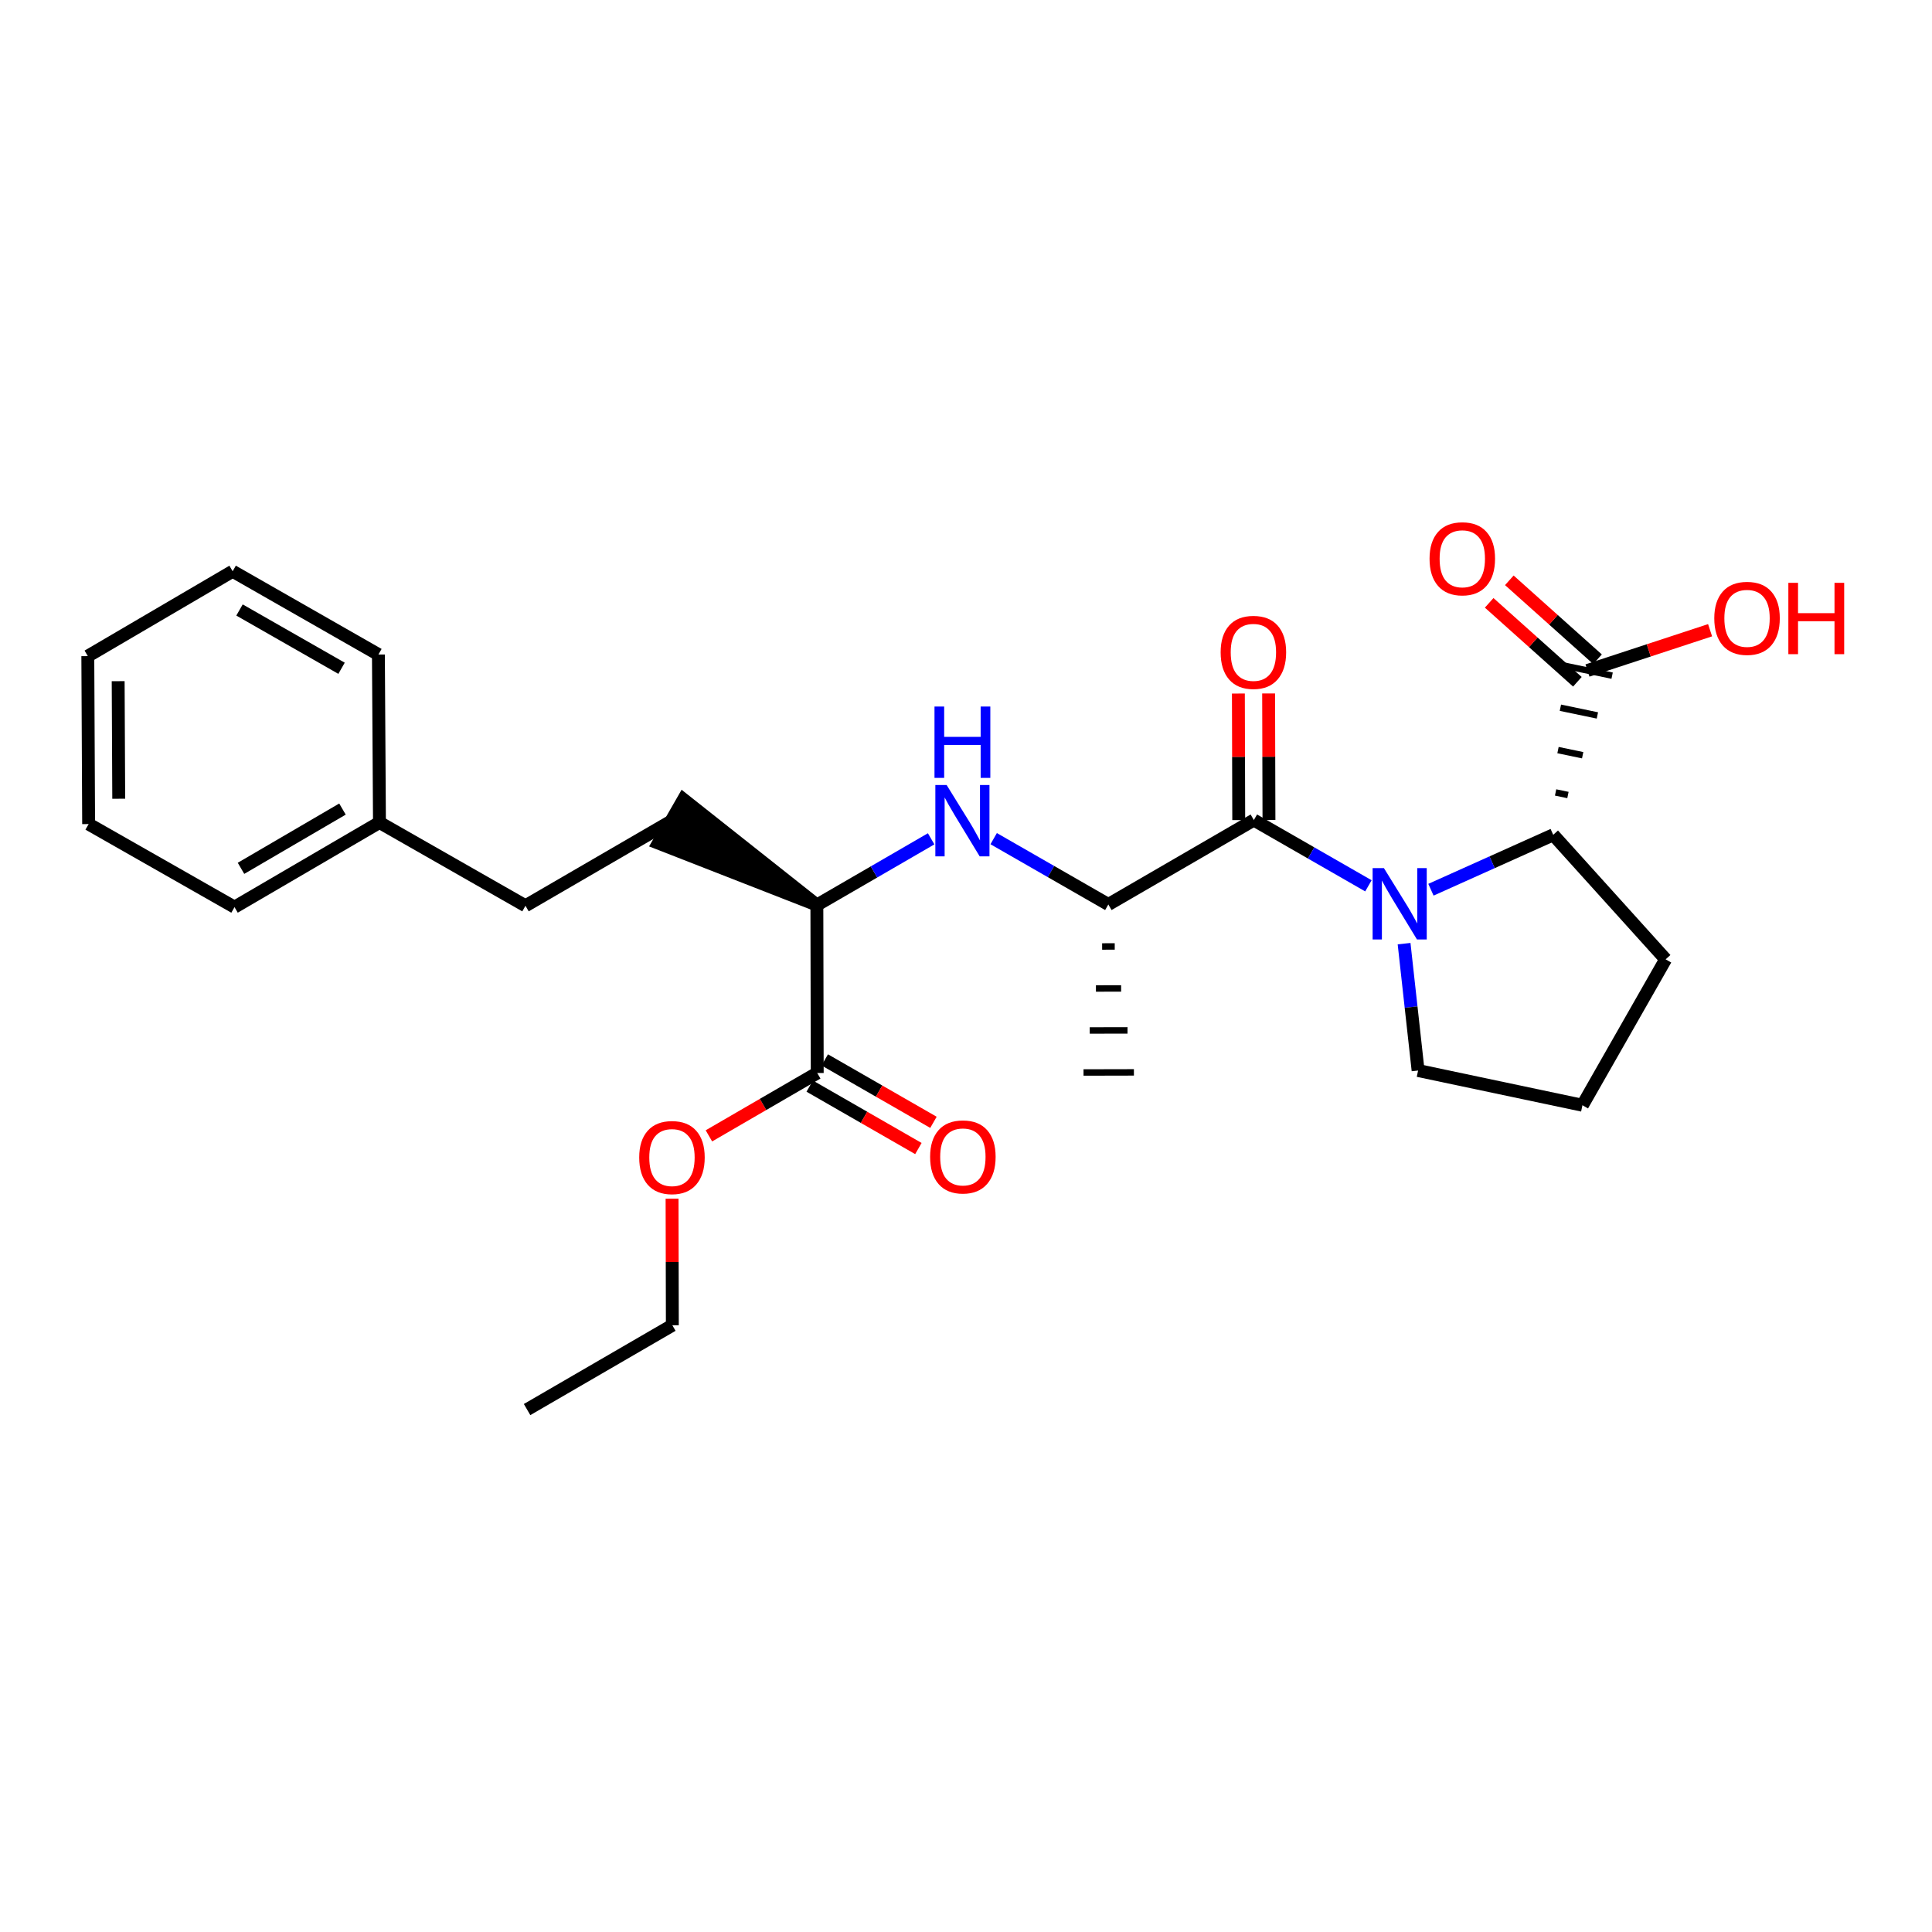 <?xml version='1.0' encoding='iso-8859-1'?>
<svg version='1.1' baseProfile='full'
              xmlns='http://www.w3.org/2000/svg'
                      xmlns:rdkit='http://www.rdkit.org/xml'
                      xmlns:xlink='http://www.w3.org/1999/xlink'
                  xml:space='preserve'
width='300px' height='300px' viewBox='0 0 300 300'>
<!-- END OF HEADER -->
<rect style='opacity:1.0;fill:#FFFFFF;stroke:none' width='300' height='300' x='0' y='0'> </rect>
<path class='bond-0 atom-0 atom-1' d='M 81.845,218.876 L 104.401,205.785' style='fill:none;fill-rule:evenodd;stroke:#000000;stroke-width:2.0px;stroke-linecap:butt;stroke-linejoin:miter;stroke-opacity:1' />
<path class='bond-1 atom-1 atom-2' d='M 104.401,205.785 L 104.379,195.958' style='fill:none;fill-rule:evenodd;stroke:#000000;stroke-width:2.0px;stroke-linecap:butt;stroke-linejoin:miter;stroke-opacity:1' />
<path class='bond-1 atom-1 atom-2' d='M 104.379,195.958 L 104.357,186.131' style='fill:none;fill-rule:evenodd;stroke:#FF0000;stroke-width:2.0px;stroke-linecap:butt;stroke-linejoin:miter;stroke-opacity:1' />
<path class='bond-2 atom-2 atom-3' d='M 110.08,176.376 L 118.49,171.495' style='fill:none;fill-rule:evenodd;stroke:#FF0000;stroke-width:2.0px;stroke-linecap:butt;stroke-linejoin:miter;stroke-opacity:1' />
<path class='bond-2 atom-2 atom-3' d='M 118.49,171.495 L 126.9,166.615' style='fill:none;fill-rule:evenodd;stroke:#000000;stroke-width:2.0px;stroke-linecap:butt;stroke-linejoin:miter;stroke-opacity:1' />
<path class='bond-3 atom-3 atom-4' d='M 125.731,168.651 L 134.169,173.498' style='fill:none;fill-rule:evenodd;stroke:#000000;stroke-width:2.0px;stroke-linecap:butt;stroke-linejoin:miter;stroke-opacity:1' />
<path class='bond-3 atom-3 atom-4' d='M 134.169,173.498 L 142.607,178.345' style='fill:none;fill-rule:evenodd;stroke:#FF0000;stroke-width:2.0px;stroke-linecap:butt;stroke-linejoin:miter;stroke-opacity:1' />
<path class='bond-3 atom-3 atom-4' d='M 128.069,164.58 L 136.507,169.427' style='fill:none;fill-rule:evenodd;stroke:#000000;stroke-width:2.0px;stroke-linecap:butt;stroke-linejoin:miter;stroke-opacity:1' />
<path class='bond-3 atom-3 atom-4' d='M 136.507,169.427 L 144.946,174.275' style='fill:none;fill-rule:evenodd;stroke:#FF0000;stroke-width:2.0px;stroke-linecap:butt;stroke-linejoin:miter;stroke-opacity:1' />
<path class='bond-4 atom-3 atom-5' d='M 126.9,166.615 L 126.843,140.535' style='fill:none;fill-rule:evenodd;stroke:#000000;stroke-width:2.0px;stroke-linecap:butt;stroke-linejoin:miter;stroke-opacity:1' />
<path class='bond-5 atom-5 atom-6' d='M 126.843,140.535 L 106.128,124.136 L 102.234,130.921 Z' style='fill:#000000;fill-rule:evenodd;fill-opacity:1;stroke:#000000;stroke-width:2.0px;stroke-linecap:butt;stroke-linejoin:miter;stroke-opacity:1;' />
<path class='bond-13 atom-5 atom-14' d='M 126.843,140.535 L 135.716,135.393' style='fill:none;fill-rule:evenodd;stroke:#000000;stroke-width:2.0px;stroke-linecap:butt;stroke-linejoin:miter;stroke-opacity:1' />
<path class='bond-13 atom-5 atom-14' d='M 135.716,135.393 L 144.588,130.251' style='fill:none;fill-rule:evenodd;stroke:#0000FF;stroke-width:2.0px;stroke-linecap:butt;stroke-linejoin:miter;stroke-opacity:1' />
<path class='bond-6 atom-6 atom-7' d='M 104.181,127.528 L 81.595,140.649' style='fill:none;fill-rule:evenodd;stroke:#000000;stroke-width:2.0px;stroke-linecap:butt;stroke-linejoin:miter;stroke-opacity:1' />
<path class='bond-7 atom-7 atom-8' d='M 81.595,140.649 L 58.923,127.713' style='fill:none;fill-rule:evenodd;stroke:#000000;stroke-width:2.0px;stroke-linecap:butt;stroke-linejoin:miter;stroke-opacity:1' />
<path class='bond-8 atom-8 atom-9' d='M 58.923,127.713 L 36.415,140.859' style='fill:none;fill-rule:evenodd;stroke:#000000;stroke-width:2.0px;stroke-linecap:butt;stroke-linejoin:miter;stroke-opacity:1' />
<path class='bond-8 atom-8 atom-9' d='M 53.179,125.631 L 37.423,134.834' style='fill:none;fill-rule:evenodd;stroke:#000000;stroke-width:2.0px;stroke-linecap:butt;stroke-linejoin:miter;stroke-opacity:1' />
<path class='bond-26 atom-13 atom-8' d='M 58.759,101.634 L 58.923,127.713' style='fill:none;fill-rule:evenodd;stroke:#000000;stroke-width:2.0px;stroke-linecap:butt;stroke-linejoin:miter;stroke-opacity:1' />
<path class='bond-9 atom-9 atom-10' d='M 36.415,140.859 L 13.762,127.962' style='fill:none;fill-rule:evenodd;stroke:#000000;stroke-width:2.0px;stroke-linecap:butt;stroke-linejoin:miter;stroke-opacity:1' />
<path class='bond-10 atom-10 atom-11' d='M 13.762,127.962 L 13.636,101.883' style='fill:none;fill-rule:evenodd;stroke:#000000;stroke-width:2.0px;stroke-linecap:butt;stroke-linejoin:miter;stroke-opacity:1' />
<path class='bond-10 atom-10 atom-11' d='M 18.437,124.028 L 18.349,105.773' style='fill:none;fill-rule:evenodd;stroke:#000000;stroke-width:2.0px;stroke-linecap:butt;stroke-linejoin:miter;stroke-opacity:1' />
<path class='bond-11 atom-11 atom-12' d='M 13.636,101.883 L 36.125,88.703' style='fill:none;fill-rule:evenodd;stroke:#000000;stroke-width:2.0px;stroke-linecap:butt;stroke-linejoin:miter;stroke-opacity:1' />
<path class='bond-12 atom-12 atom-13' d='M 36.125,88.703 L 58.759,101.634' style='fill:none;fill-rule:evenodd;stroke:#000000;stroke-width:2.0px;stroke-linecap:butt;stroke-linejoin:miter;stroke-opacity:1' />
<path class='bond-12 atom-12 atom-13' d='M 37.191,94.719 L 53.035,103.77' style='fill:none;fill-rule:evenodd;stroke:#000000;stroke-width:2.0px;stroke-linecap:butt;stroke-linejoin:miter;stroke-opacity:1' />
<path class='bond-14 atom-14 atom-15' d='M 154.297,130.225 L 163.2,135.336' style='fill:none;fill-rule:evenodd;stroke:#0000FF;stroke-width:2.0px;stroke-linecap:butt;stroke-linejoin:miter;stroke-opacity:1' />
<path class='bond-14 atom-14 atom-15' d='M 163.2,135.336 L 172.102,140.447' style='fill:none;fill-rule:evenodd;stroke:#000000;stroke-width:2.0px;stroke-linecap:butt;stroke-linejoin:miter;stroke-opacity:1' />
<path class='bond-15 atom-15 atom-16' d='M 171.139,146.969 L 173.095,146.965' style='fill:none;fill-rule:evenodd;stroke:#000000;stroke-width:1.0px;stroke-linecap:butt;stroke-linejoin:miter;stroke-opacity:1' />
<path class='bond-15 atom-15 atom-16' d='M 170.176,153.491 L 174.088,153.482' style='fill:none;fill-rule:evenodd;stroke:#000000;stroke-width:1.0px;stroke-linecap:butt;stroke-linejoin:miter;stroke-opacity:1' />
<path class='bond-15 atom-15 atom-16' d='M 169.213,160.013 L 175.081,160' style='fill:none;fill-rule:evenodd;stroke:#000000;stroke-width:1.0px;stroke-linecap:butt;stroke-linejoin:miter;stroke-opacity:1' />
<path class='bond-15 atom-15 atom-16' d='M 168.249,166.535 L 176.073,166.518' style='fill:none;fill-rule:evenodd;stroke:#000000;stroke-width:1.0px;stroke-linecap:butt;stroke-linejoin:miter;stroke-opacity:1' />
<path class='bond-16 atom-15 atom-17' d='M 172.102,140.447 L 194.697,127.338' style='fill:none;fill-rule:evenodd;stroke:#000000;stroke-width:2.0px;stroke-linecap:butt;stroke-linejoin:miter;stroke-opacity:1' />
<path class='bond-17 atom-17 atom-18' d='M 197.044,127.332 L 197.017,117.506' style='fill:none;fill-rule:evenodd;stroke:#000000;stroke-width:2.0px;stroke-linecap:butt;stroke-linejoin:miter;stroke-opacity:1' />
<path class='bond-17 atom-17 atom-18' d='M 197.017,117.506 L 196.991,107.679' style='fill:none;fill-rule:evenodd;stroke:#FF0000;stroke-width:2.0px;stroke-linecap:butt;stroke-linejoin:miter;stroke-opacity:1' />
<path class='bond-17 atom-17 atom-18' d='M 192.35,127.345 L 192.323,117.518' style='fill:none;fill-rule:evenodd;stroke:#000000;stroke-width:2.0px;stroke-linecap:butt;stroke-linejoin:miter;stroke-opacity:1' />
<path class='bond-17 atom-17 atom-18' d='M 192.323,117.518 L 192.296,107.692' style='fill:none;fill-rule:evenodd;stroke:#FF0000;stroke-width:2.0px;stroke-linecap:butt;stroke-linejoin:miter;stroke-opacity:1' />
<path class='bond-18 atom-17 atom-19' d='M 194.697,127.338 L 203.592,132.445' style='fill:none;fill-rule:evenodd;stroke:#000000;stroke-width:2.0px;stroke-linecap:butt;stroke-linejoin:miter;stroke-opacity:1' />
<path class='bond-18 atom-17 atom-19' d='M 203.592,132.445 L 212.487,137.551' style='fill:none;fill-rule:evenodd;stroke:#0000FF;stroke-width:2.0px;stroke-linecap:butt;stroke-linejoin:miter;stroke-opacity:1' />
<path class='bond-19 atom-19 atom-20' d='M 218.025,146.529 L 219.113,156.38' style='fill:none;fill-rule:evenodd;stroke:#0000FF;stroke-width:2.0px;stroke-linecap:butt;stroke-linejoin:miter;stroke-opacity:1' />
<path class='bond-19 atom-19 atom-20' d='M 219.113,156.38 L 220.201,166.231' style='fill:none;fill-rule:evenodd;stroke:#000000;stroke-width:2.0px;stroke-linecap:butt;stroke-linejoin:miter;stroke-opacity:1' />
<path class='bond-27 atom-23 atom-19' d='M 241.182,129.629 L 231.689,133.893' style='fill:none;fill-rule:evenodd;stroke:#000000;stroke-width:2.0px;stroke-linecap:butt;stroke-linejoin:miter;stroke-opacity:1' />
<path class='bond-27 atom-23 atom-19' d='M 231.689,133.893 L 222.196,138.157' style='fill:none;fill-rule:evenodd;stroke:#0000FF;stroke-width:2.0px;stroke-linecap:butt;stroke-linejoin:miter;stroke-opacity:1' />
<path class='bond-20 atom-20 atom-21' d='M 220.201,166.231 L 245.72,171.623' style='fill:none;fill-rule:evenodd;stroke:#000000;stroke-width:2.0px;stroke-linecap:butt;stroke-linejoin:miter;stroke-opacity:1' />
<path class='bond-21 atom-21 atom-22' d='M 245.72,171.623 L 258.639,148.965' style='fill:none;fill-rule:evenodd;stroke:#000000;stroke-width:2.0px;stroke-linecap:butt;stroke-linejoin:miter;stroke-opacity:1' />
<path class='bond-22 atom-22 atom-23' d='M 258.639,148.965 L 241.182,129.629' style='fill:none;fill-rule:evenodd;stroke:#000000;stroke-width:2.0px;stroke-linecap:butt;stroke-linejoin:miter;stroke-opacity:1' />
<path class='bond-23 atom-23 atom-24' d='M 243.469,123.45 L 241.554,123.051' style='fill:none;fill-rule:evenodd;stroke:#000000;stroke-width:1.0px;stroke-linecap:butt;stroke-linejoin:miter;stroke-opacity:1' />
<path class='bond-23 atom-23 atom-24' d='M 245.756,117.271 L 241.926,116.473' style='fill:none;fill-rule:evenodd;stroke:#000000;stroke-width:1.0px;stroke-linecap:butt;stroke-linejoin:miter;stroke-opacity:1' />
<path class='bond-23 atom-23 atom-24' d='M 248.043,111.093 L 242.298,109.895' style='fill:none;fill-rule:evenodd;stroke:#000000;stroke-width:1.0px;stroke-linecap:butt;stroke-linejoin:miter;stroke-opacity:1' />
<path class='bond-23 atom-23 atom-24' d='M 250.33,104.914 L 242.67,103.317' style='fill:none;fill-rule:evenodd;stroke:#000000;stroke-width:1.0px;stroke-linecap:butt;stroke-linejoin:miter;stroke-opacity:1' />
<path class='bond-24 atom-24 atom-25' d='M 248.065,102.366 L 241.216,96.239' style='fill:none;fill-rule:evenodd;stroke:#000000;stroke-width:2.0px;stroke-linecap:butt;stroke-linejoin:miter;stroke-opacity:1' />
<path class='bond-24 atom-24 atom-25' d='M 241.216,96.239 L 234.368,90.111' style='fill:none;fill-rule:evenodd;stroke:#FF0000;stroke-width:2.0px;stroke-linecap:butt;stroke-linejoin:miter;stroke-opacity:1' />
<path class='bond-24 atom-24 atom-25' d='M 244.935,105.865 L 238.086,99.737' style='fill:none;fill-rule:evenodd;stroke:#000000;stroke-width:2.0px;stroke-linecap:butt;stroke-linejoin:miter;stroke-opacity:1' />
<path class='bond-24 atom-24 atom-25' d='M 238.086,99.737 L 231.238,93.609' style='fill:none;fill-rule:evenodd;stroke:#FF0000;stroke-width:2.0px;stroke-linecap:butt;stroke-linejoin:miter;stroke-opacity:1' />
<path class='bond-25 atom-24 atom-26' d='M 246.5,104.116 L 256.021,100.989' style='fill:none;fill-rule:evenodd;stroke:#000000;stroke-width:2.0px;stroke-linecap:butt;stroke-linejoin:miter;stroke-opacity:1' />
<path class='bond-25 atom-24 atom-26' d='M 256.021,100.989 L 265.541,97.862' style='fill:none;fill-rule:evenodd;stroke:#FF0000;stroke-width:2.0px;stroke-linecap:butt;stroke-linejoin:miter;stroke-opacity:1' />
<path  class='atom-2' d='M 99.257 179.736
Q 99.257 177.076, 100.572 175.59
Q 101.886 174.103, 104.343 174.103
Q 106.799 174.103, 108.114 175.59
Q 109.428 177.076, 109.428 179.736
Q 109.428 182.428, 108.098 183.961
Q 106.768 185.479, 104.343 185.479
Q 101.902 185.479, 100.572 183.961
Q 99.257 182.443, 99.257 179.736
M 104.343 184.227
Q 106.033 184.227, 106.94 183.101
Q 107.864 181.958, 107.864 179.736
Q 107.864 177.561, 106.94 176.466
Q 106.033 175.355, 104.343 175.355
Q 102.653 175.355, 101.73 176.45
Q 100.822 177.546, 100.822 179.736
Q 100.822 181.974, 101.73 183.101
Q 102.653 184.227, 104.343 184.227
' fill='#FF0000'/>
<path  class='atom-4' d='M 144.428 179.637
Q 144.428 176.977, 145.743 175.49
Q 147.057 174.004, 149.514 174.004
Q 151.971 174.004, 153.285 175.49
Q 154.6 176.977, 154.6 179.637
Q 154.6 182.329, 153.269 183.862
Q 151.939 185.38, 149.514 185.38
Q 147.073 185.38, 145.743 183.862
Q 144.428 182.344, 144.428 179.637
M 149.514 184.128
Q 151.204 184.128, 152.112 183.001
Q 153.035 181.859, 153.035 179.637
Q 153.035 177.462, 152.112 176.367
Q 151.204 175.256, 149.514 175.256
Q 147.824 175.256, 146.901 176.351
Q 145.993 177.446, 145.993 179.637
Q 145.993 181.875, 146.901 183.001
Q 147.824 184.128, 149.514 184.128
' fill='#FF0000'/>
<path  class='atom-14' d='M 146.994 121.898
L 150.624 127.766
Q 150.984 128.345, 151.563 129.393
Q 152.142 130.442, 152.173 130.504
L 152.173 121.898
L 153.644 121.898
L 153.644 132.977
L 152.126 132.977
L 148.23 126.561
Q 147.776 125.81, 147.291 124.949
Q 146.822 124.089, 146.681 123.823
L 146.681 132.977
L 145.241 132.977
L 145.241 121.898
L 146.994 121.898
' fill='#0000FF'/>
<path  class='atom-14' d='M 145.108 109.711
L 146.61 109.711
L 146.61 114.421
L 152.275 114.421
L 152.275 109.711
L 153.777 109.711
L 153.777 120.79
L 152.275 120.79
L 152.275 115.673
L 146.61 115.673
L 146.61 120.79
L 145.108 120.79
L 145.108 109.711
' fill='#0000FF'/>
<path  class='atom-18' d='M 189.541 101.291
Q 189.541 98.631, 190.855 97.144
Q 192.169 95.658, 194.626 95.658
Q 197.083 95.658, 198.397 97.144
Q 199.712 98.631, 199.712 101.291
Q 199.712 103.982, 198.382 105.516
Q 197.052 107.034, 194.626 107.034
Q 192.185 107.034, 190.855 105.516
Q 189.541 103.998, 189.541 101.291
M 194.626 105.782
Q 196.316 105.782, 197.224 104.655
Q 198.147 103.513, 198.147 101.291
Q 198.147 99.116, 197.224 98.02
Q 196.316 96.909, 194.626 96.909
Q 192.936 96.909, 192.013 98.005
Q 191.105 99.1, 191.105 101.291
Q 191.105 103.528, 192.013 104.655
Q 192.936 105.782, 194.626 105.782
' fill='#FF0000'/>
<path  class='atom-19' d='M 214.893 134.799
L 218.523 140.667
Q 218.883 141.246, 219.462 142.294
Q 220.041 143.343, 220.072 143.405
L 220.072 134.799
L 221.543 134.799
L 221.543 145.878
L 220.025 145.878
L 216.129 139.462
Q 215.675 138.711, 215.19 137.85
Q 214.72 136.99, 214.58 136.723
L 214.58 145.878
L 213.14 145.878
L 213.14 134.799
L 214.893 134.799
' fill='#0000FF'/>
<path  class='atom-25' d='M 221.98 86.757
Q 221.98 84.097, 223.294 82.611
Q 224.608 81.124, 227.065 81.124
Q 229.522 81.124, 230.836 82.611
Q 232.151 84.097, 232.151 86.757
Q 232.151 89.449, 230.821 90.982
Q 229.491 92.5, 227.065 92.5
Q 224.624 92.5, 223.294 90.982
Q 221.98 89.464, 221.98 86.757
M 227.065 91.248
Q 228.755 91.248, 229.663 90.122
Q 230.586 88.979, 230.586 86.757
Q 230.586 84.582, 229.663 83.487
Q 228.755 82.376, 227.065 82.376
Q 225.375 82.376, 224.452 83.471
Q 223.544 84.567, 223.544 86.757
Q 223.544 88.995, 224.452 90.122
Q 225.375 91.248, 227.065 91.248
' fill='#FF0000'/>
<path  class='atom-26' d='M 266.193 96.01
Q 266.193 93.349, 267.508 91.863
Q 268.822 90.376, 271.279 90.376
Q 273.736 90.376, 275.05 91.863
Q 276.365 93.349, 276.365 96.01
Q 276.365 98.701, 275.035 100.234
Q 273.704 101.752, 271.279 101.752
Q 268.838 101.752, 267.508 100.234
Q 266.193 98.717, 266.193 96.01
M 271.279 100.5
Q 272.969 100.5, 273.877 99.374
Q 274.8 98.231, 274.8 96.01
Q 274.8 93.835, 273.877 92.739
Q 272.969 91.628, 271.279 91.628
Q 269.589 91.628, 268.666 92.724
Q 267.758 93.819, 267.758 96.01
Q 267.758 98.247, 268.666 99.374
Q 269.589 100.5, 271.279 100.5
' fill='#FF0000'/>
<path  class='atom-26' d='M 277.695 90.501
L 279.197 90.501
L 279.197 95.212
L 284.861 95.212
L 284.861 90.501
L 286.364 90.501
L 286.364 101.58
L 284.861 101.58
L 284.861 96.463
L 279.197 96.463
L 279.197 101.58
L 277.695 101.58
L 277.695 90.501
' fill='#FF0000'/>
</svg>

